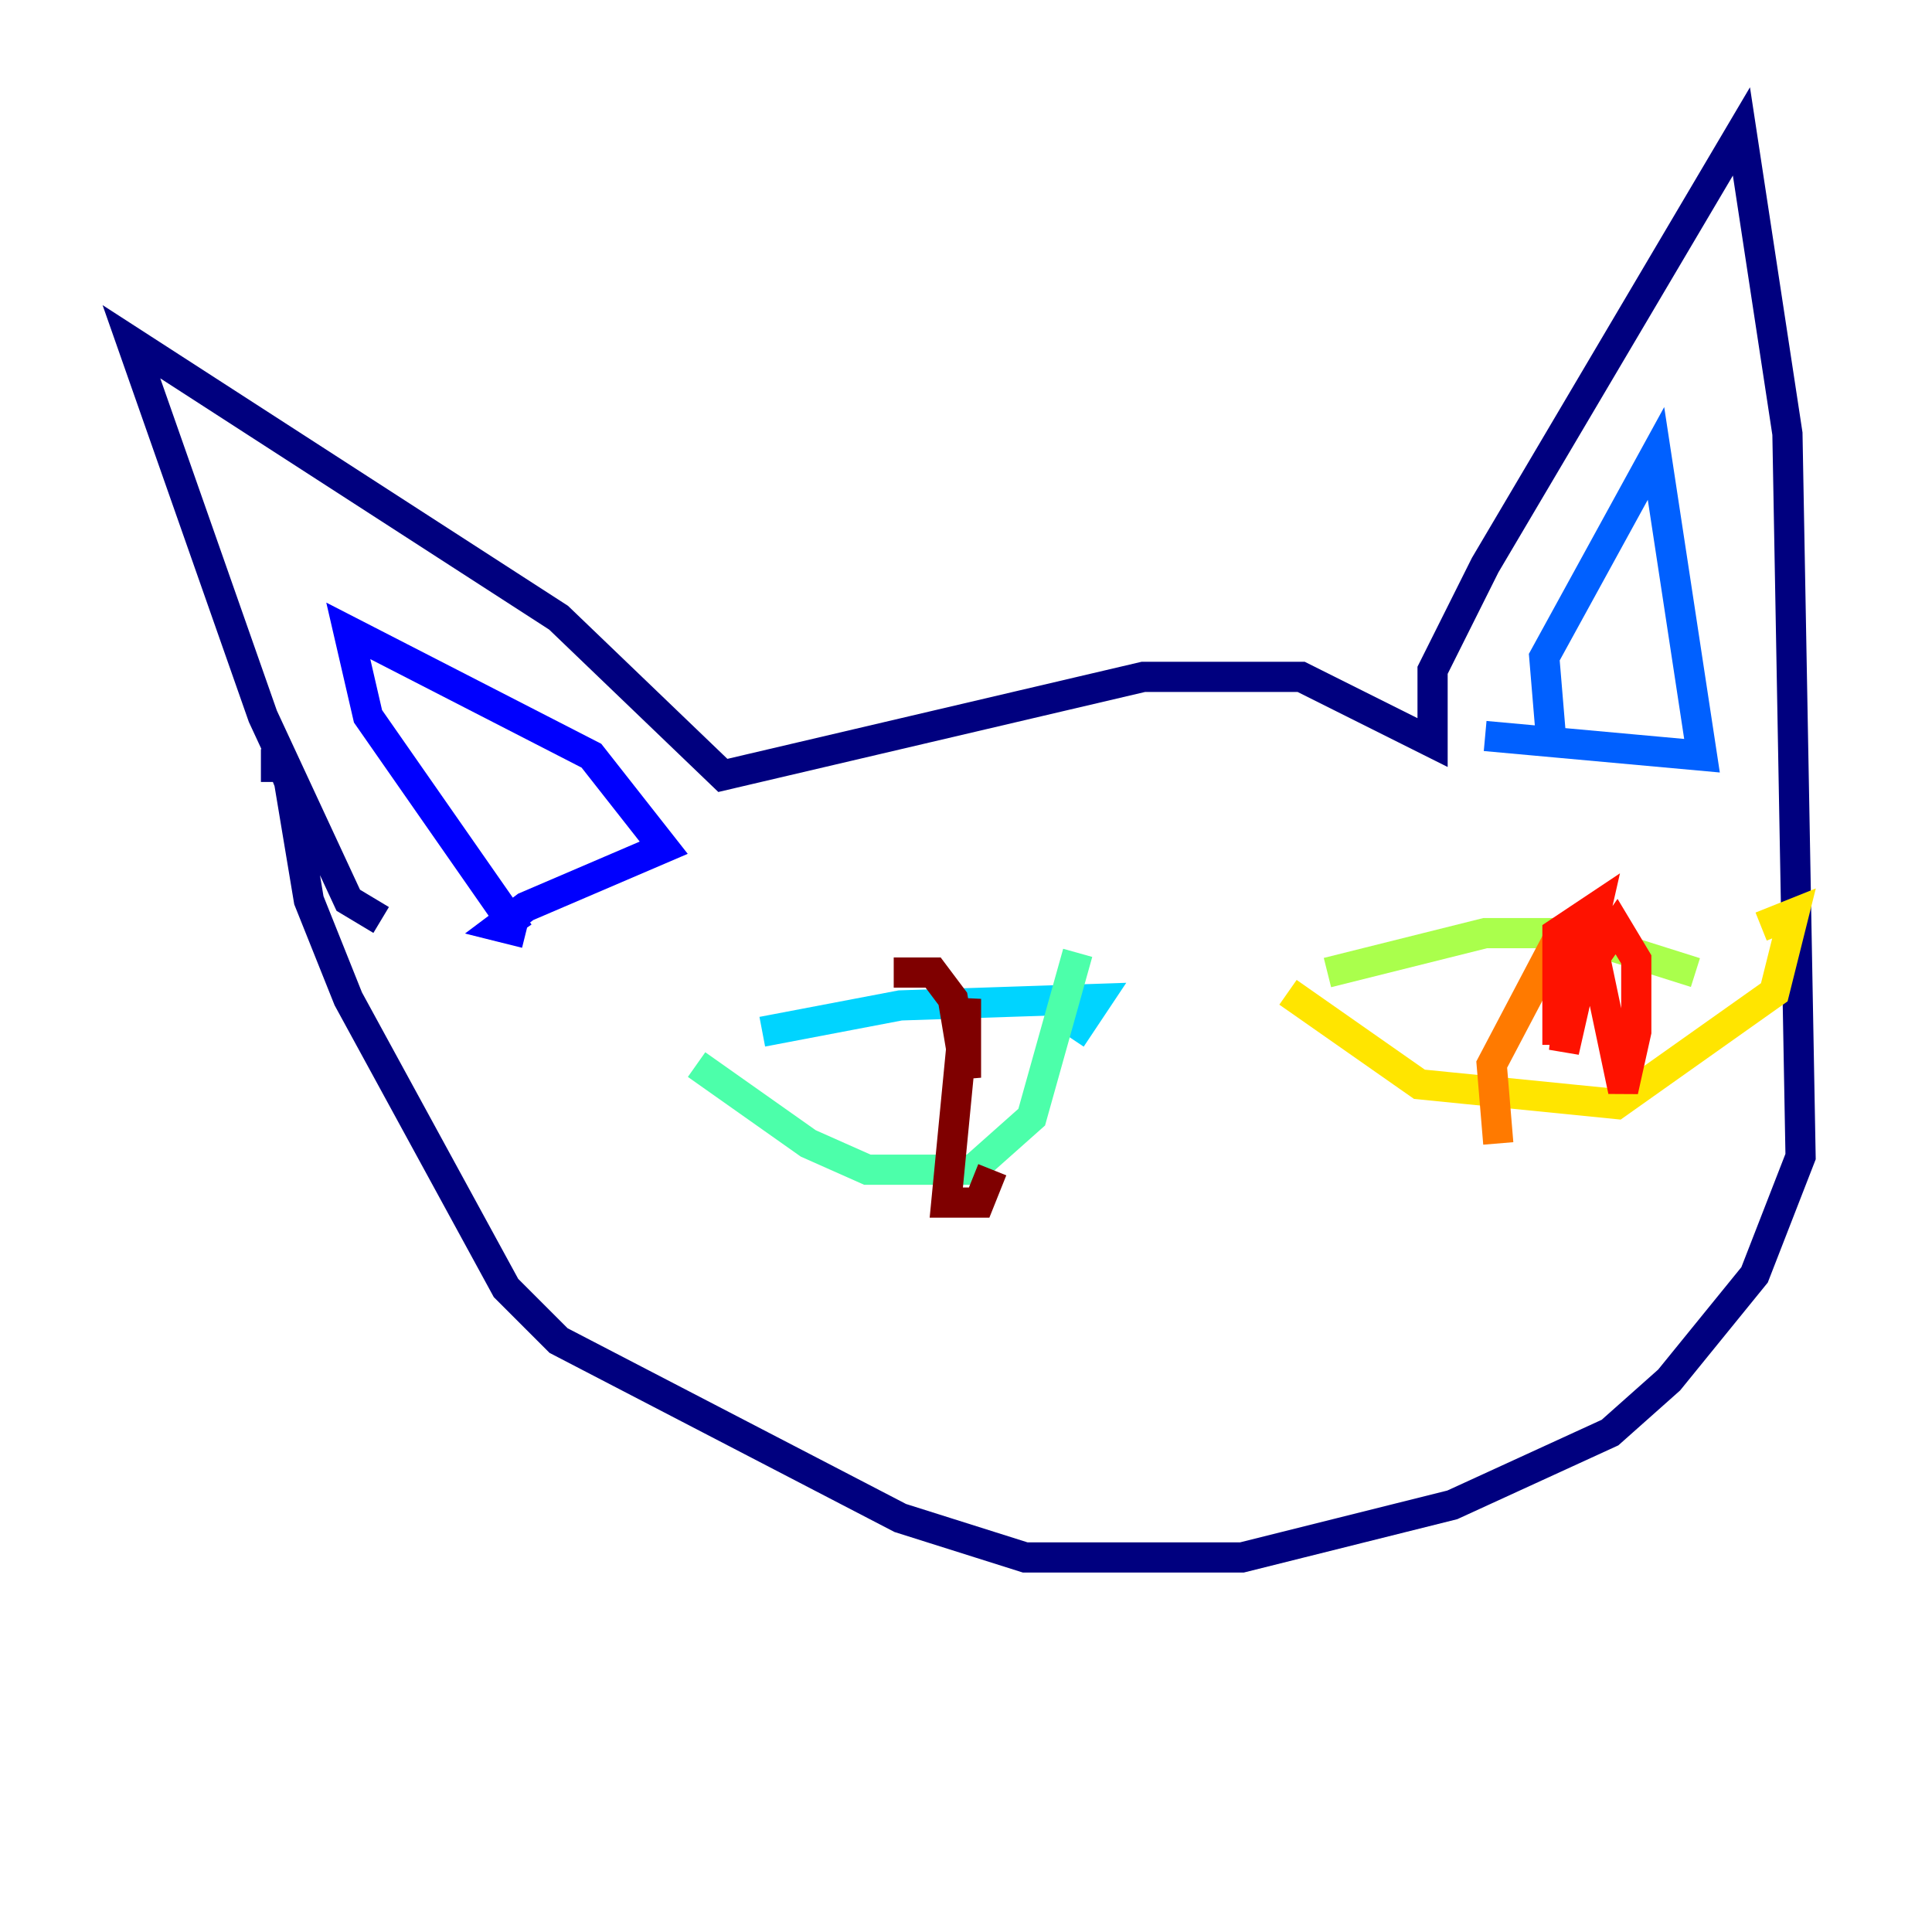 <?xml version="1.0" encoding="utf-8" ?>
<svg baseProfile="tiny" height="128" version="1.2" viewBox="0,0,128,128" width="128" xmlns="http://www.w3.org/2000/svg" xmlns:ev="http://www.w3.org/2001/xml-events" xmlns:xlink="http://www.w3.org/1999/xlink"><defs /><polyline fill="none" points="25.252,60.952 23.075,59.646 17.415,47.456 8.707,22.64 37.007,40.925 47.891,51.374 75.755,44.843 86.204,44.843 94.912,49.197 94.912,44.408 98.395,37.442 115.374,8.707 118.422,28.735 119.293,76.626 116.245,84.463 110.585,91.429 106.667,94.912 96.218,99.701 82.286,103.184 67.918,103.184 59.646,100.571 37.007,88.816 33.524,85.333 23.075,66.177 20.463,59.646 19.157,51.809 18.286,49.633 18.286,51.809" stroke="#00007f" stroke-width="2" /><polyline fill="none" points="34.395,61.823 24.381,47.456 23.075,41.796 39.184,50.068 43.973,56.163 34.83,60.082 33.088,61.388 34.83,61.823" stroke="#0000fe" stroke-width="2" /><polyline fill="none" points="102.748,48.762 102.313,43.537 109.714,30.041 112.762,50.068 98.395,48.762" stroke="#0060ff" stroke-width="2" /><polyline fill="none" points="50.503,68.354 59.646,66.612 72.707,66.177 70.966,68.789" stroke="#00d4ff" stroke-width="2" /><polyline fill="none" points="46.15,70.531 53.551,75.755 57.469,77.497 64.435,77.497 68.354,74.014 71.401,63.129" stroke="#4cffaa" stroke-width="2" /><polyline fill="none" points="87.946,64.435 98.395,61.823 104.054,61.823 112.326,64.435" stroke="#aaff4c" stroke-width="2" /><polyline fill="none" points="85.333,65.742 94.041,71.837 107.102,73.143 117.551,65.742 118.857,60.517 116.68,61.388" stroke="#ffe500" stroke-width="2" /><polyline fill="none" points="103.184,62.258 98.83,70.531 99.265,75.755" stroke="#ff7a00" stroke-width="2" /><polyline fill="none" points="103.619,63.129 105.796,64.0 107.537,72.272 108.408,68.354 108.408,63.565 107.102,61.388 104.054,65.742 103.619,69.66 105.796,60.082 103.184,61.823 103.184,69.225" stroke="#fe1200" stroke-width="2" /><polyline fill="none" points="59.211,64.435 61.823,64.435 63.129,66.177 64.0,71.401 64.0,66.177 62.694,79.674 64.871,79.674 65.742,77.497" stroke="#7f0000" stroke-width="2" /></svg>